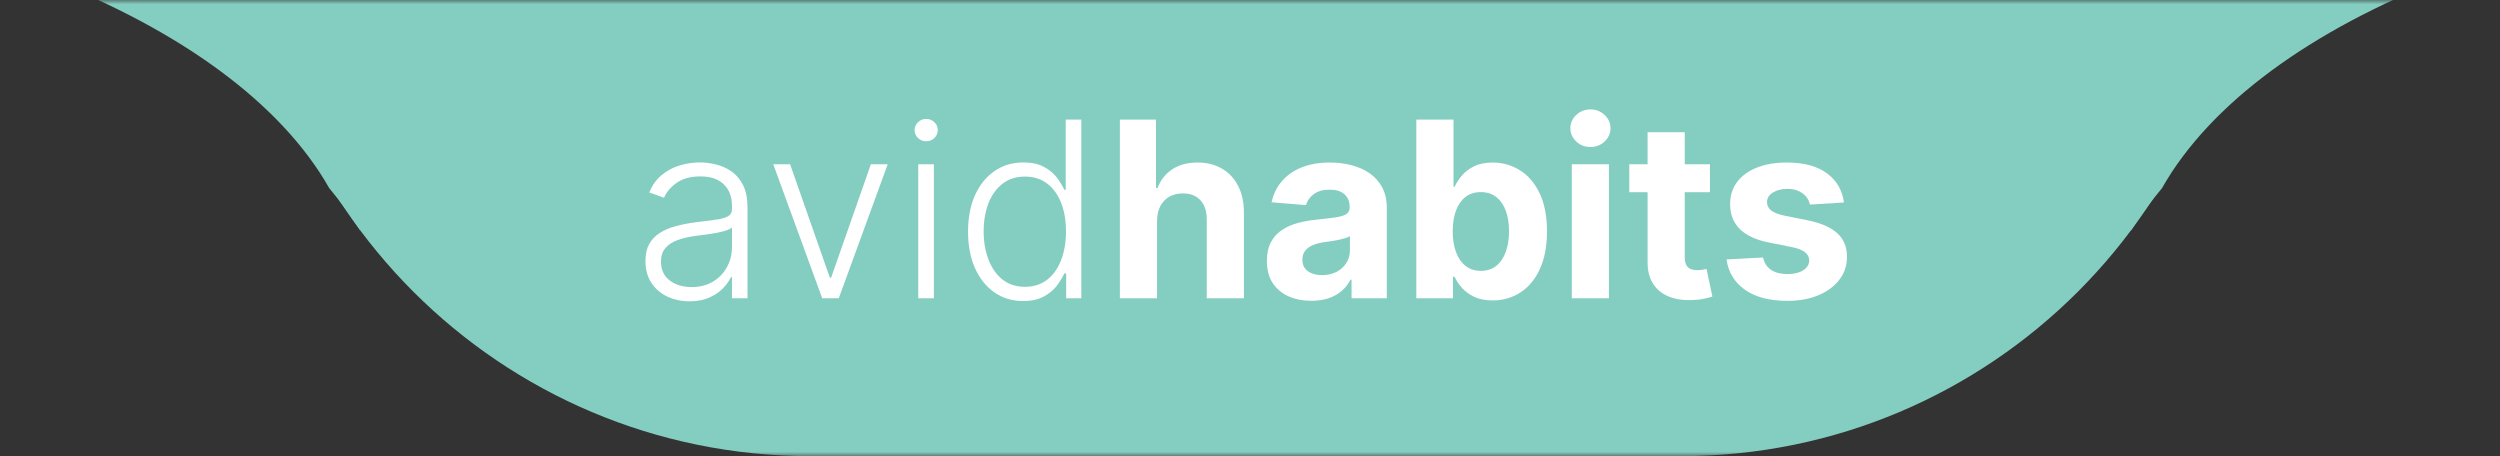 <svg width="285" height="52" viewBox="0 0 285 52" fill="none" xmlns="http://www.w3.org/2000/svg">
<rect x="0" y="0" width="285" height="52" fill="#333333" stroke="none"/>
<mask id="mask0_921_135" style="mask-type:alpha" maskUnits="userSpaceOnUse" x="0" y="0" width="285" height="52">
<rect width="285" height="52" transform="matrix(1 0 0 -1 0 52)" fill="#D9D9D9"/>
</mask>
<g mask="url(#mask0_921_135)">
<path d="M28.376 -12H255.624C255.624 23.346 226.97 52 191.624 52H92.376C57.03 52 28.376 23.346 28.376 -12Z" fill="#84CEC1"/>
<path d="M242.926 -12H334C292.458 -12 257.412 2.131 246.469 21.448C245.195 22.978 244.011 24.59 242.926 26.277V-12Z" fill="#84CEC1"/>
<path d="M41.074 -12H-50C-8.458 -12 26.588 2.131 37.532 21.447C38.805 22.978 39.989 24.59 41.074 26.277V-12Z" fill="#84CEC1"/>
<path d="M78.602 34.348C77.681 34.348 76.839 34.169 76.077 33.811C75.314 33.447 74.708 32.923 74.257 32.24C73.806 31.551 73.581 30.715 73.581 29.734C73.581 28.979 73.724 28.342 74.008 27.825C74.294 27.308 74.698 26.884 75.222 26.553C75.745 26.221 76.365 25.959 77.081 25.767C77.797 25.575 78.586 25.426 79.448 25.32C80.303 25.213 81.025 25.121 81.615 25.041C82.212 24.962 82.666 24.836 82.977 24.663C83.289 24.491 83.445 24.213 83.445 23.828V23.47C83.445 22.429 83.133 21.611 82.51 21.014C81.894 20.411 81.005 20.109 79.845 20.109C78.745 20.109 77.847 20.351 77.151 20.835C76.461 21.319 75.977 21.889 75.699 22.546L74.019 21.939C74.363 21.104 74.841 20.438 75.45 19.94C76.06 19.437 76.743 19.075 77.499 18.857C78.254 18.631 79.02 18.518 79.796 18.518C80.379 18.518 80.985 18.595 81.615 18.747C82.251 18.9 82.841 19.165 83.385 19.543C83.928 19.914 84.369 20.434 84.707 21.104C85.046 21.767 85.215 22.608 85.215 23.629V34H83.445V31.584H83.335C83.123 32.035 82.808 32.472 82.391 32.896C81.973 33.321 81.449 33.669 80.82 33.94C80.19 34.212 79.451 34.348 78.602 34.348ZM78.841 32.727C79.782 32.727 80.597 32.519 81.287 32.101C81.976 31.683 82.507 31.13 82.878 30.44C83.256 29.744 83.445 28.979 83.445 28.143V25.936C83.312 26.062 83.09 26.175 82.778 26.274C82.474 26.374 82.119 26.463 81.715 26.543C81.317 26.616 80.919 26.678 80.521 26.732C80.124 26.785 79.766 26.831 79.448 26.871C78.586 26.977 77.85 27.142 77.24 27.368C76.63 27.593 76.163 27.905 75.838 28.303C75.513 28.694 75.351 29.197 75.351 29.814C75.351 30.742 75.682 31.461 76.345 31.972C77.008 32.475 77.84 32.727 78.841 32.727Z" fill="white"/>
<path d="M101.198 18.727L95.62 34H93.731L88.153 18.727H90.072L94.606 31.663H94.745L99.279 18.727H101.198Z" fill="white"/>
<path d="M104.681 34V18.727H106.461V34H104.681ZM105.586 16.102C105.221 16.102 104.909 15.98 104.651 15.734C104.392 15.482 104.263 15.181 104.263 14.829C104.263 14.478 104.392 14.18 104.651 13.935C104.909 13.683 105.221 13.557 105.586 13.557C105.95 13.557 106.262 13.683 106.52 13.935C106.779 14.18 106.908 14.478 106.908 14.829C106.908 15.181 106.779 15.482 106.52 15.734C106.262 15.98 105.95 16.102 105.586 16.102Z" fill="white"/>
<path d="M116.64 34.318C115.387 34.318 114.29 33.987 113.349 33.324C112.407 32.661 111.672 31.736 111.141 30.55C110.618 29.363 110.356 27.981 110.356 26.403C110.356 24.832 110.618 23.457 111.141 22.277C111.672 21.09 112.411 20.169 113.359 19.513C114.307 18.85 115.41 18.518 116.67 18.518C117.598 18.518 118.37 18.684 118.987 19.016C119.603 19.34 120.097 19.745 120.468 20.229C120.839 20.713 121.128 21.183 121.333 21.641H121.492V13.636H123.272V34H121.542V31.166H121.333C121.128 31.63 120.836 32.108 120.458 32.598C120.08 33.082 119.58 33.49 118.957 33.821C118.34 34.153 117.568 34.318 116.64 34.318ZM116.849 32.697C117.836 32.697 118.678 32.429 119.374 31.892C120.07 31.349 120.601 30.603 120.965 29.655C121.336 28.7 121.522 27.607 121.522 26.374C121.522 25.154 121.34 24.077 120.975 23.142C120.611 22.201 120.08 21.465 119.384 20.935C118.688 20.398 117.843 20.129 116.849 20.129C115.828 20.129 114.966 20.408 114.264 20.965C113.567 21.515 113.037 22.26 112.673 23.202C112.315 24.143 112.136 25.2 112.136 26.374C112.136 27.56 112.318 28.631 112.683 29.585C113.047 30.54 113.577 31.299 114.273 31.862C114.976 32.419 115.835 32.697 116.849 32.697Z" fill="white"/>
<path d="M131.903 25.171V34H127.667V13.636H131.783V21.422H131.962C132.307 20.52 132.864 19.814 133.633 19.304C134.402 18.787 135.366 18.528 136.526 18.528C137.587 18.528 138.512 18.76 139.3 19.224C140.096 19.682 140.712 20.341 141.15 21.203C141.594 22.058 141.813 23.082 141.806 24.276V34H137.57V25.031C137.577 24.09 137.338 23.358 136.854 22.834C136.377 22.31 135.708 22.048 134.846 22.048C134.269 22.048 133.759 22.171 133.315 22.416C132.877 22.662 132.532 23.019 132.281 23.49C132.035 23.954 131.909 24.514 131.903 25.171Z" fill="white"/>
<path d="M149.495 34.288C148.52 34.288 147.652 34.119 146.89 33.781C146.127 33.437 145.524 32.929 145.08 32.26C144.642 31.584 144.424 30.742 144.424 29.734C144.424 28.886 144.579 28.173 144.891 27.597C145.203 27.02 145.627 26.556 146.164 26.204C146.701 25.853 147.311 25.588 147.993 25.409C148.683 25.23 149.405 25.104 150.161 25.031C151.049 24.938 151.765 24.852 152.309 24.773C152.852 24.687 153.247 24.561 153.492 24.395C153.737 24.229 153.86 23.984 153.86 23.659V23.599C153.86 22.97 153.661 22.483 153.263 22.138C152.872 21.793 152.315 21.621 151.593 21.621C150.83 21.621 150.224 21.79 149.773 22.128C149.322 22.459 149.024 22.877 148.878 23.381L144.961 23.062C145.159 22.134 145.551 21.332 146.134 20.656C146.717 19.974 147.47 19.45 148.391 19.085C149.319 18.714 150.393 18.528 151.613 18.528C152.461 18.528 153.273 18.628 154.049 18.827C154.831 19.026 155.524 19.334 156.127 19.751C156.737 20.169 157.217 20.706 157.569 21.362C157.92 22.012 158.096 22.791 158.096 23.699V34H154.078V31.882H153.959C153.714 32.359 153.386 32.78 152.975 33.145C152.564 33.503 152.07 33.785 151.493 33.99C150.917 34.189 150.25 34.288 149.495 34.288ZM150.708 31.365C151.331 31.365 151.881 31.242 152.358 30.997C152.836 30.745 153.21 30.407 153.482 29.983C153.754 29.559 153.89 29.078 153.89 28.541V26.921C153.757 27.007 153.575 27.086 153.343 27.159C153.117 27.225 152.862 27.288 152.577 27.348C152.292 27.401 152.007 27.451 151.722 27.497C151.437 27.537 151.178 27.573 150.946 27.607C150.449 27.679 150.015 27.796 149.644 27.954C149.273 28.114 148.984 28.329 148.779 28.601C148.573 28.866 148.471 29.197 148.471 29.595C148.471 30.172 148.679 30.613 149.097 30.918C149.521 31.216 150.058 31.365 150.708 31.365Z" fill="white"/>
<path d="M161.461 34V13.636H165.697V21.293H165.826C166.012 20.882 166.28 20.464 166.632 20.04C166.99 19.609 167.454 19.251 168.024 18.966C168.601 18.674 169.316 18.528 170.172 18.528C171.285 18.528 172.313 18.82 173.254 19.403C174.195 19.98 174.948 20.852 175.511 22.018C176.074 23.178 176.356 24.634 176.356 26.384C176.356 28.087 176.081 29.526 175.531 30.699C174.987 31.866 174.245 32.751 173.304 33.354C172.369 33.95 171.322 34.249 170.162 34.249C169.34 34.249 168.64 34.113 168.064 33.841C167.494 33.569 167.026 33.228 166.662 32.817C166.297 32.399 166.019 31.978 165.826 31.554H165.637V34H161.461ZM165.608 26.364C165.608 27.272 165.734 28.064 165.985 28.74C166.237 29.416 166.602 29.943 167.079 30.321C167.556 30.692 168.136 30.878 168.819 30.878C169.509 30.878 170.092 30.689 170.569 30.311C171.047 29.927 171.408 29.396 171.653 28.72C171.905 28.037 172.031 27.252 172.031 26.364C172.031 25.482 171.908 24.706 171.663 24.037C171.418 23.367 171.056 22.844 170.579 22.466C170.102 22.088 169.515 21.899 168.819 21.899C168.13 21.899 167.547 22.081 167.069 22.446C166.599 22.811 166.237 23.328 165.985 23.997C165.734 24.667 165.608 25.456 165.608 26.364Z" fill="white"/>
<path d="M179.183 34V18.727H183.418V34H179.183ZM181.31 16.759C180.681 16.759 180.14 16.55 179.69 16.132C179.246 15.708 179.023 15.201 179.023 14.611C179.023 14.027 179.246 13.527 179.69 13.109C180.14 12.685 180.681 12.473 181.31 12.473C181.94 12.473 182.477 12.685 182.921 13.109C183.372 13.527 183.597 14.027 183.597 14.611C183.597 15.201 183.372 15.708 182.921 16.132C182.477 16.55 181.94 16.759 181.31 16.759Z" fill="white"/>
<path d="M194.935 18.727V21.909H185.738V18.727H194.935ZM187.826 15.068H192.061V29.307C192.061 29.698 192.121 30.003 192.24 30.222C192.36 30.434 192.525 30.583 192.738 30.669C192.956 30.755 193.208 30.798 193.493 30.798C193.692 30.798 193.891 30.782 194.09 30.749C194.289 30.709 194.441 30.679 194.547 30.659L195.213 33.811C195.001 33.877 194.703 33.954 194.319 34.04C193.934 34.133 193.467 34.189 192.917 34.209C191.896 34.249 191.001 34.113 190.232 33.801C189.47 33.49 188.876 33.006 188.452 32.349C188.028 31.693 187.819 30.865 187.826 29.864V15.068Z" fill="white"/>
<path d="M210.21 23.082L206.332 23.321C206.266 22.99 206.124 22.691 205.905 22.426C205.686 22.154 205.398 21.939 205.04 21.78C204.688 21.614 204.268 21.531 203.777 21.531C203.121 21.531 202.567 21.671 202.116 21.949C201.666 22.221 201.44 22.585 201.44 23.043C201.44 23.407 201.586 23.715 201.878 23.967C202.17 24.219 202.67 24.421 203.379 24.574L206.143 25.131C207.628 25.436 208.735 25.926 209.465 26.602C210.194 27.278 210.558 28.167 210.558 29.267C210.558 30.268 210.263 31.146 209.673 31.902C209.09 32.658 208.288 33.248 207.267 33.672C206.253 34.09 205.083 34.298 203.757 34.298C201.735 34.298 200.125 33.877 198.925 33.035C197.732 32.187 197.032 31.034 196.827 29.575L200.993 29.357C201.119 29.973 201.424 30.444 201.908 30.768C202.392 31.087 203.011 31.246 203.767 31.246C204.509 31.246 205.106 31.103 205.557 30.818C206.014 30.526 206.246 30.152 206.253 29.695C206.246 29.31 206.084 28.995 205.766 28.75C205.447 28.498 204.957 28.306 204.294 28.173L201.649 27.646C200.158 27.348 199.047 26.831 198.318 26.095C197.596 25.359 197.234 24.421 197.234 23.281C197.234 22.3 197.5 21.455 198.03 20.746C198.567 20.037 199.319 19.49 200.287 19.105C201.261 18.721 202.402 18.528 203.707 18.528C205.636 18.528 207.154 18.936 208.261 19.751C209.375 20.567 210.025 21.677 210.21 23.082Z" fill="white"/>
</g>
</svg>
